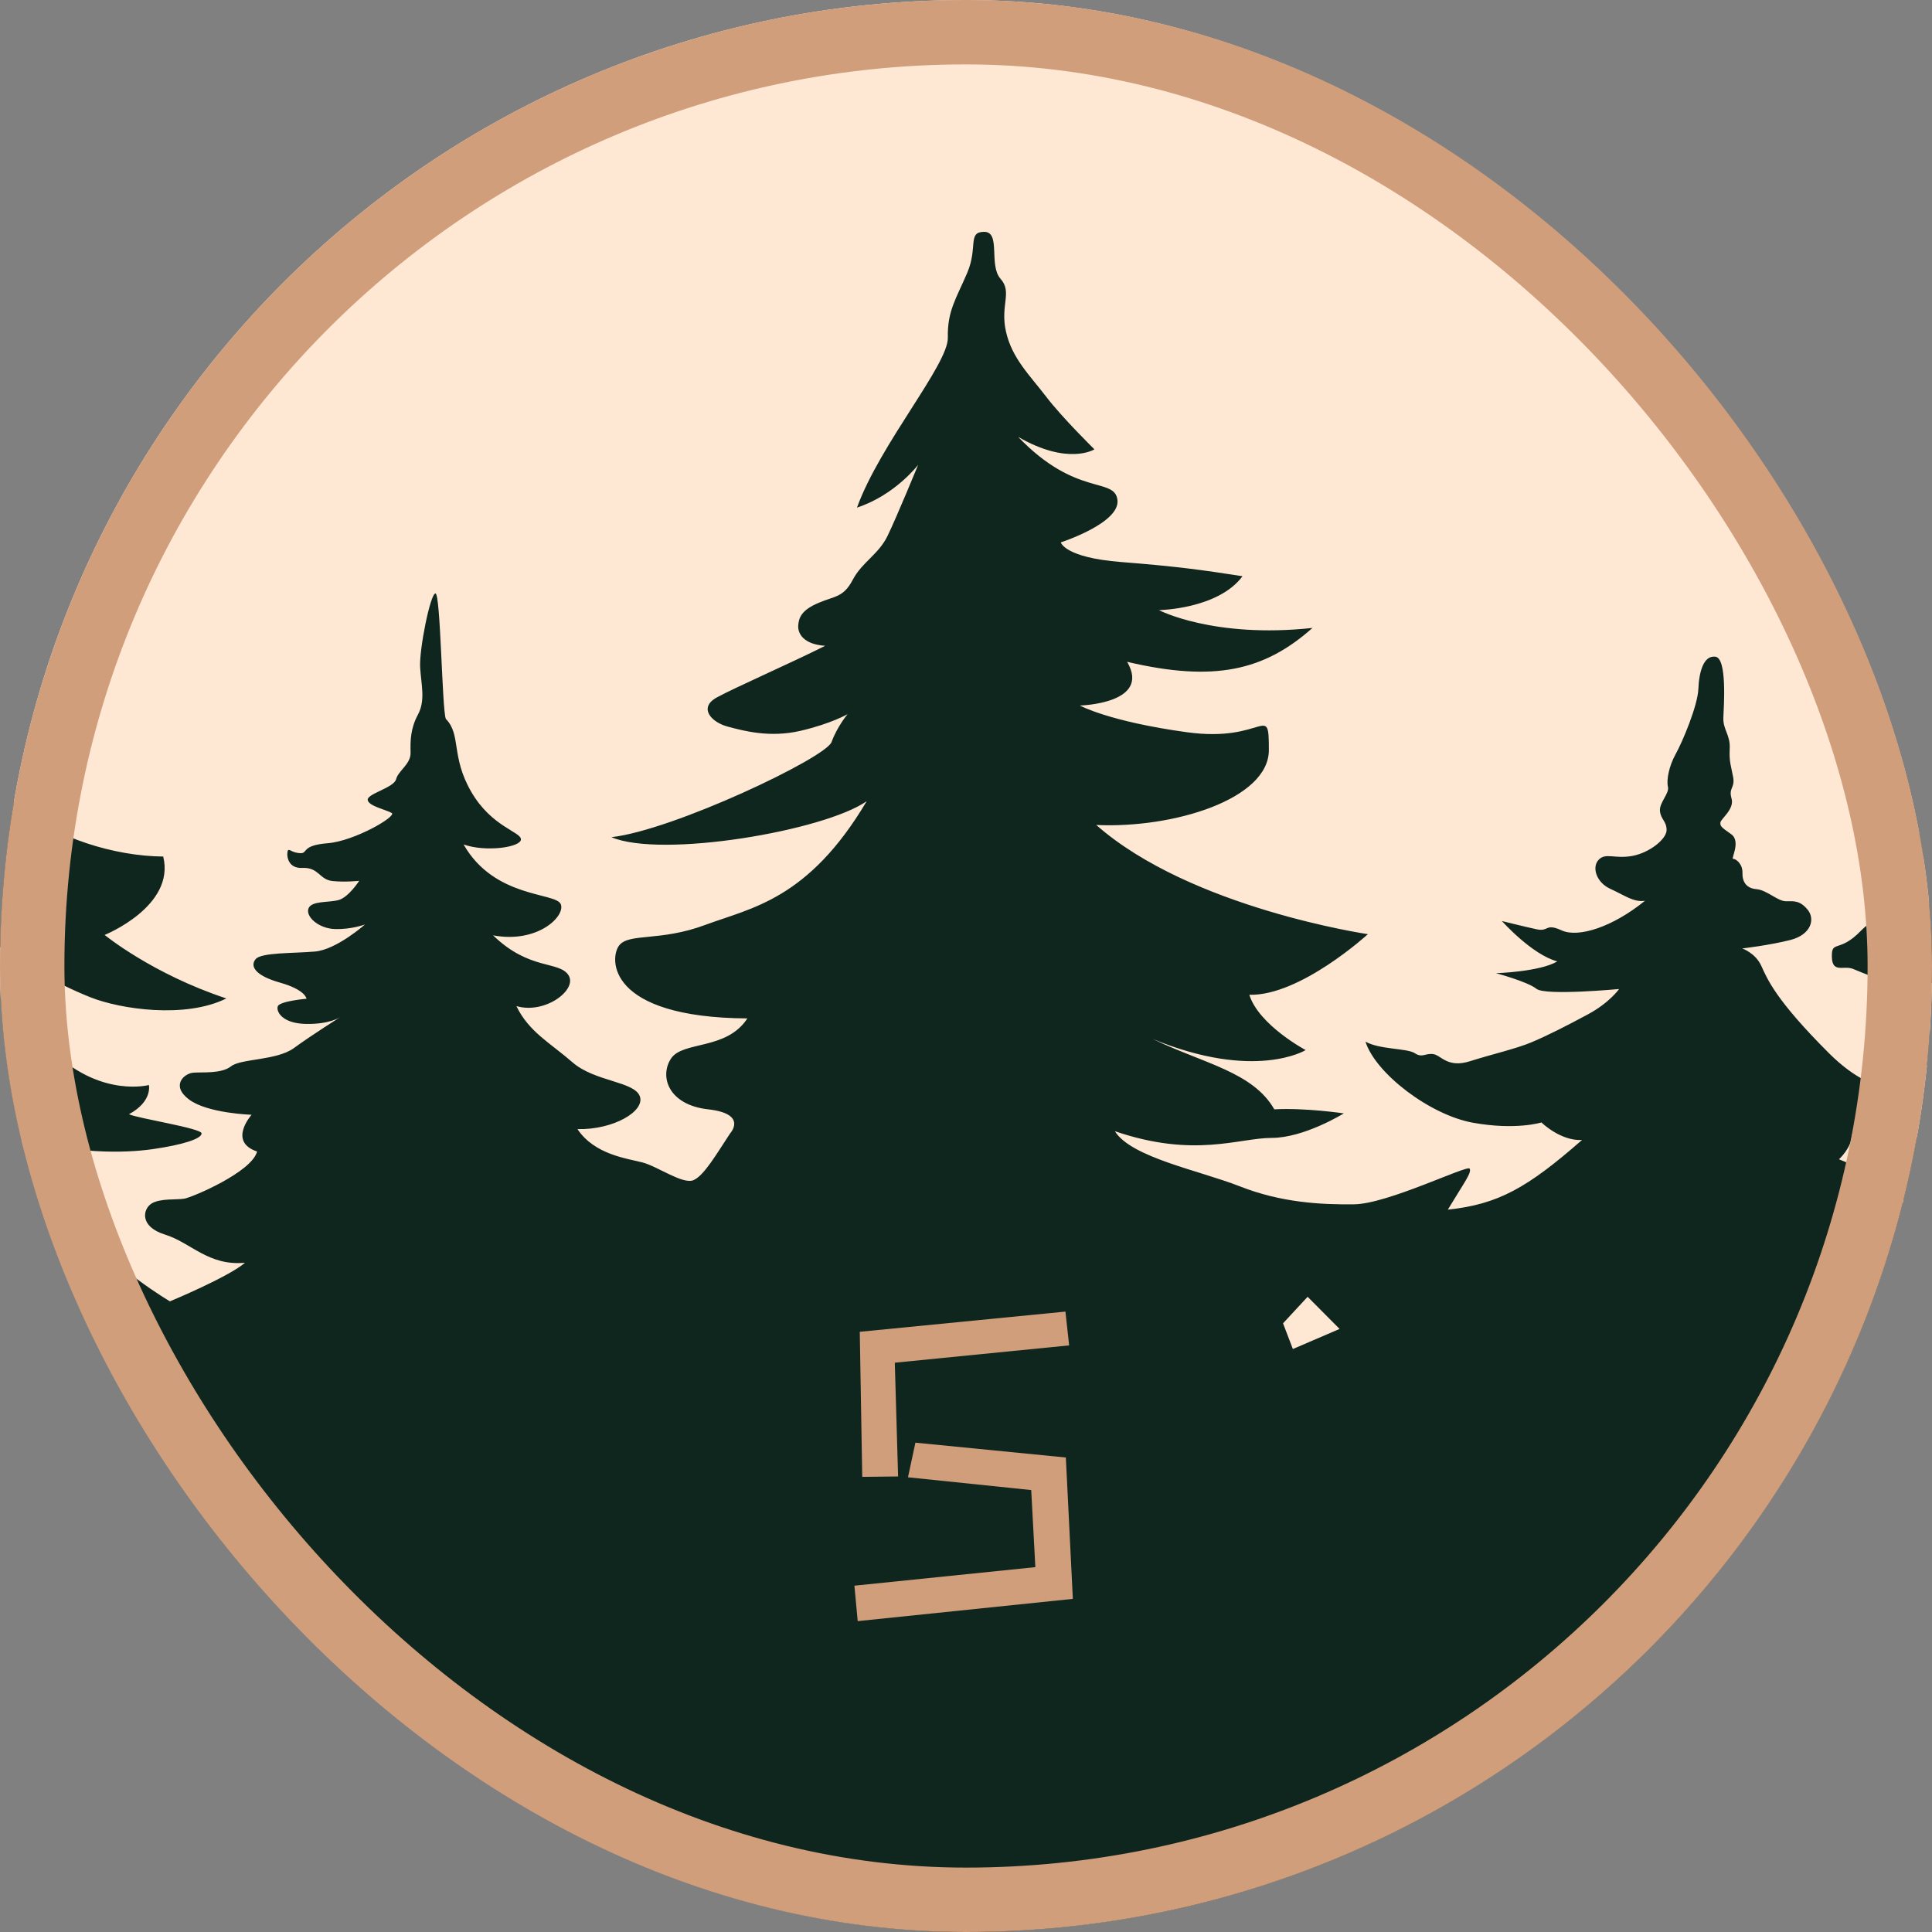 <svg width="150" height="150" viewBox="0 0 150 150" fill="none" xmlns="http://www.w3.org/2000/svg">
<rect x="0" y="0" width="150" height="150" fill="#808080" stroke="none"/>
<g clip-path="url(#clip0_525_343)">
<rect width="150" height="150" rx="75" fill="#FEE8D4"/>
<path d="M196.386 102.284C195.538 102.615 190.788 103.323 189.727 105.363C188.667 107.404 194.52 109.318 194.52 109.318C193.545 110.733 193.036 113.187 193.036 113.187L186.928 108.484H188.243L182.559 103.241L185.867 104.365L181.583 99.371C181.583 99.371 186.801 99.286 188.328 100.369C189.854 101.453 188.582 97.208 187.479 96.333C190.66 97.122 194.775 96.333 194.775 96.333C194.775 96.333 192.357 98.288 190.83 99.454C189.303 100.619 189.897 101.617 193.757 101.118C197.617 100.619 198.295 100.369 198.295 100.369C198.295 100.369 197.235 101.952 196.386 102.284ZM151.723 94.936L147.333 93.19C147.333 93.19 154.077 93.063 156.113 92.065C155.031 93.316 151.723 94.936 151.723 94.936ZM150.705 101.055L147.333 99.371H152.932L150.705 101.055ZM147.333 107.173L145.042 104.927H148.86L147.333 107.173ZM100.378 104.738L99.615 102.742L101.524 100.682L104.005 103.178L100.378 104.738ZM17.795 126.903C17.795 126.903 14.996 125.841 13.023 123.22C16.523 124.53 21.74 123.842 21.74 123.842L17.795 126.903ZM10.097 109.609L13.66 109.858L12.069 111.545L10.097 109.609ZM3.925 115.165C2.525 113.791 2.271 112.23 2.271 112.23L6.597 114.479C6.597 114.479 5.134 114.792 3.925 115.165ZM241.991 149.235C241.614 146.19 238.794 154.494 222.615 142.311C231.41 144.133 235.218 141.297 237.478 139.705C232.61 141.019 231.056 139.152 231.056 139.152C231.056 139.152 240.581 135.899 239.805 133.198C239.029 130.5 238.675 136.451 228.236 133.198C217.796 129.944 217.372 124.132 217.372 124.132C217.372 124.132 219.066 123.646 219.207 122.332C223.687 124.372 229.33 123.163 231.304 121.845C226.401 122.158 223.897 120.083 223.897 120.083C223.897 120.083 226.72 118.213 227.846 116.068C225.696 117.209 218.525 115.133 213.305 106.826C219.23 106.551 221.534 103.967 218.995 102.211C222.193 102.628 225.767 100.183 225.438 99.397C222.334 100.275 218.196 99.814 217.161 98.566C216.126 97.321 213.634 94.276 213.634 94.276C213.634 94.276 215.703 95.06 216.949 94.551C218.196 94.046 218.266 93.307 219.089 93.559C219.912 93.815 220.476 93.307 219.935 92.359C219.395 91.415 219.042 90.931 217.749 90.401C216.456 89.87 214.668 88.508 213.987 85.625C213.305 82.741 212.27 82.785 212.27 82.785C212.27 82.785 212.47 68.722 209.331 68.413C206.192 68.1 208.167 76.095 205.416 79.209C202.665 82.324 202.277 83.085 199.597 83.189C196.916 83.293 197.798 86.13 200.302 86.617C198.979 87.343 195.505 86.755 195.505 86.755C195.505 86.755 196.687 87.845 198.062 88.259C199.438 88.676 201.766 88.588 201.766 88.588C201.766 88.588 201.307 90.925 203.106 91.598C202.894 92.741 197.992 94.766 197.992 94.766C197.992 94.766 201.254 92.463 200.108 91.478C198.962 90.492 198.151 91.462 196.599 91.756C195.047 92.049 194.682 91.923 191.72 91.367C188.757 90.814 187.376 90.18 184.766 88.537C182.156 86.891 179.634 83.777 179.634 83.777L182.086 83.812L180.357 82.046C180.357 82.046 184.678 82.289 187.288 81.945C189.898 81.597 191.555 80.523 191.132 79.279C190.709 78.031 189.686 78.066 188.275 77.756C186.864 77.444 186.406 76.487 184.924 75.934C183.443 75.378 182.479 76.025 181.374 74.847C180.269 73.672 174.955 71.019 173.474 68.274C176.507 69.01 179.634 67.374 179.47 66.221C179.305 65.065 178.247 65.965 177.024 65.851C175.802 65.734 175.402 64.234 175.402 64.234C175.402 64.234 177.612 64.951 179.705 64.329C181.797 63.703 182.291 61.581 182.103 61.189C181.915 60.797 181.209 60.914 179.775 61.05C178.341 61.189 176.554 60.519 176.319 59.183C176.084 57.844 174.649 56.113 173.262 55.652C174.649 55.238 174.696 54.06 174.696 54.06C174.696 54.06 175.637 55.421 177.33 55.052C179.023 54.682 178.552 52.515 177.565 51.684C176.577 50.854 175.59 50.023 174.885 47.531C174.179 45.038 173.051 44.025 173.051 42.316C173.051 40.61 171.545 33.781 169.994 33.92C168.442 34.056 168.959 36.826 168.912 37.518C168.865 38.209 167.783 39.732 167.689 41.946C167.595 44.163 164.069 49.514 163.269 51.084C162.47 52.654 157.72 52.054 157.438 55.282C157.156 58.514 161.388 55.377 161.388 56.713C161.388 58.052 159.131 59.253 156.45 59.758C153.77 60.267 155.086 60.775 152.97 61.375C150.854 61.975 149.914 63.959 149.867 64.834C147.774 64.512 146.669 63.703 146.669 63.703C146.669 63.703 146.857 64.398 147.327 64.882C145.705 65.043 145.399 64.603 145.399 64.603C145.399 64.603 145.963 66.312 148.997 66.451C152.03 66.59 152.994 67.696 155.392 67.443C153.511 68.274 152.453 69.819 151.019 69.957C149.584 70.097 146.175 70.51 144.482 72.263C142.789 74.016 142.202 72.958 142.225 74.272C142.249 75.586 143.118 74.942 143.847 75.217C144.576 75.495 146.175 76.303 148.362 76.395C150.549 76.487 151.372 75.842 151.372 75.842C151.372 75.842 151.301 77.8 152.524 78.24C151.936 79.809 151.113 79.993 150.125 80.04C149.138 80.087 148.315 80.64 148.362 81.493C148.409 82.346 149.185 82.855 150.854 82.855C152.524 82.855 155.604 82.254 155.604 82.254C155.604 82.254 151.454 88.209 143.871 90.457L142.777 90.006C142.777 90.006 143.8 89.074 143.765 88.104C147.257 87.826 149.514 86.443 149.161 85.23C148.809 84.02 146.163 85.925 142.002 81.771C137.84 77.617 137.205 75.991 136.746 74.986C136.288 73.985 135.265 73.637 135.265 73.637C135.265 73.637 137.381 73.394 139.004 72.98C140.626 72.563 140.943 71.354 140.344 70.627C139.744 69.901 139.286 69.97 138.651 69.97C138.016 69.97 137.187 69.105 136.376 69.035C135.565 68.966 135.265 68.448 135.283 67.753C135.3 67.061 134.754 66.663 134.56 66.682C134.365 66.698 135.195 65.314 134.401 64.761C133.607 64.206 133.554 64.136 133.572 63.861C133.59 63.583 134.683 62.822 134.436 61.991C134.189 61.16 134.719 61.195 134.56 60.33C134.401 59.464 134.242 59.17 134.295 58.115C134.348 57.06 133.766 56.644 133.801 55.727C133.837 54.812 134.101 51.106 133.184 50.986C132.267 50.866 131.914 52.161 131.862 53.479C131.809 54.793 130.627 57.597 130.098 58.548C129.569 59.499 129.375 60.573 129.499 61.091C129.622 61.612 128.793 62.339 128.881 62.996C128.969 63.653 129.393 63.757 129.393 64.449C129.393 65.141 128.07 66.214 126.712 66.458C125.354 66.698 124.666 66.18 124.12 66.751C123.573 67.32 123.926 68.514 125.037 69.016C126.148 69.518 126.835 70.071 127.717 69.935C125.178 71.995 122.533 72.822 121.246 72.235C119.958 71.647 120.275 72.358 119.305 72.15C118.336 71.941 116.607 71.508 116.607 71.508C116.607 71.508 118.935 74.121 120.91 74.642C119.552 75.454 116.149 75.558 116.149 75.558C116.149 75.558 118.6 76.215 119.288 76.771C119.976 77.324 125.707 76.787 125.707 76.787C125.707 76.787 124.966 77.848 123.297 78.748C121.628 79.648 120.123 80.41 118.923 80.915C117.724 81.424 115.867 81.841 114.127 82.393C112.387 82.946 111.893 81.932 111.282 81.841C110.67 81.746 110.435 82.163 109.847 81.771C109.26 81.379 107.096 81.493 106.015 80.871C106.791 83.338 111.023 86.569 114.362 87.169C117.701 87.769 119.676 87.147 119.676 87.147C119.676 87.147 121.157 88.6 122.827 88.509C118.582 92.223 116.325 93.502 112.41 93.916C113.68 91.806 114.28 91.045 114.103 90.732C113.927 90.423 107.754 93.468 105.145 93.502C102.535 93.537 99.466 93.364 96.292 92.119C93.118 90.871 87.828 89.87 86.558 87.826C92.73 89.939 96.186 88.347 98.726 88.347C101.265 88.347 104.334 86.443 104.334 86.443C104.334 86.443 101.301 85.994 98.937 86.13C97.28 83.224 93.435 82.567 89.485 80.662C97.456 83.951 101.371 81.528 101.371 81.528C101.371 81.528 97.738 79.591 96.997 77.235C100.947 77.339 106.203 72.529 106.203 72.529C106.203 72.529 92.448 70.51 85.112 64.051C91.108 64.329 98.514 62.045 98.514 58.236C98.514 54.429 98.232 57.683 92.166 56.852C86.099 56.021 83.842 54.777 83.842 54.777C83.842 54.777 89.415 54.638 87.51 51.384C94.282 52.976 98.161 52.076 101.9 48.753C94.211 49.584 89.979 47.37 89.979 47.37C89.979 47.37 94.564 47.3 96.469 44.738C93.365 44.255 91.39 43.977 87.016 43.633C82.643 43.285 82.361 42.11 82.361 42.11C82.361 42.11 86.993 40.61 86.758 38.809C86.522 37.009 83.56 38.62 79.045 33.917C82.948 36.178 84.971 34.886 84.971 34.886C84.971 34.886 82.478 32.442 81.209 30.78C79.939 29.119 78.575 27.827 78.105 25.751C77.635 23.673 78.622 22.706 77.681 21.645C76.741 20.584 77.728 18 76.412 18C75.095 18 75.942 19.197 75.095 21.184C74.249 23.168 73.543 24.134 73.59 26.213C73.637 28.288 68.323 34.473 66.536 39.41C69.499 38.44 71.286 36.087 71.286 36.087C71.286 36.087 69.617 40.149 68.911 41.602C68.206 43.055 66.936 43.633 66.207 45.016C65.478 46.4 64.82 46.261 63.527 46.817C62.234 47.37 62.022 47.948 61.975 48.548C61.928 49.145 62.328 50.023 64.067 50.14C61.364 51.498 57.084 53.368 55.65 54.151C54.216 54.938 55.203 56.069 56.496 56.413C57.79 56.76 59.788 57.291 62.163 56.738C64.538 56.182 65.807 55.446 65.807 55.446C65.807 55.446 65.008 56.391 64.561 57.613C64.115 58.836 52.264 64.465 47.467 64.998C51.371 66.657 63.974 64.512 67.289 62.206C62.751 69.866 58.307 70.488 54.78 71.802C51.253 73.119 48.855 72.424 48.079 73.394C47.303 74.364 47.091 79.001 58.025 79.07C56.402 81.562 53.016 80.801 52.099 82.185C51.182 83.572 51.888 85.786 54.991 86.13C58.095 86.478 56.685 88 56.685 88C55.683 89.507 54.665 91.285 53.838 91.629C53.011 91.974 51.07 90.568 49.893 90.255C48.716 89.943 46.171 89.662 44.835 87.665C47.635 87.728 50.116 86.26 49.671 85.103C49.225 83.951 46.171 83.982 44.453 82.482C42.736 80.984 41.05 80.11 40.095 78.113C42.322 78.767 44.867 76.834 44.135 75.71C43.404 74.585 41.113 75.365 38.282 72.62C41.781 73.274 43.945 71.088 43.531 70.185C43.117 69.278 38.377 69.746 35.992 65.564C37.73 66.177 40.424 65.782 40.445 65.178C40.466 64.575 38.176 64.221 36.586 61.473C34.995 58.728 35.822 57.041 34.613 55.813C34.316 55.064 34.21 46.056 33.807 46.075C33.404 46.097 32.535 50.465 32.619 51.82C32.704 53.172 33.044 54.379 32.45 55.481C31.856 56.584 31.856 57.541 31.877 58.438C31.898 59.332 30.923 59.831 30.753 60.497C30.584 61.164 28.505 61.622 28.547 62.099C28.59 62.579 29.99 62.869 30.414 63.119C30.838 63.368 27.53 65.305 25.43 65.469C23.33 65.636 23.945 66.281 23.288 66.24C22.631 66.199 22.461 65.867 22.355 66.031C22.249 66.199 22.206 67.446 23.479 67.386C24.751 67.323 24.794 68.299 25.812 68.403C26.829 68.508 27.89 68.385 27.89 68.385C27.89 68.385 27.063 69.673 26.278 69.882C25.494 70.09 24.158 69.923 23.945 70.548C23.733 71.174 24.73 72.09 26.003 72.131C27.275 72.172 28.335 71.777 28.335 71.777C28.335 71.777 26.13 73.732 24.454 73.877C22.779 74.023 20.298 73.941 19.852 74.462C19.407 74.98 19.746 75.728 21.74 76.291C23.733 76.853 23.797 77.541 23.797 77.541C23.797 77.541 21.719 77.728 21.57 78.123C21.422 78.518 21.888 79.456 23.733 79.497C25.579 79.538 26.406 78.976 26.406 78.976C26.406 78.976 24.158 80.391 22.822 81.37C21.485 82.346 18.707 82.182 17.944 82.785C17.18 83.388 15.695 83.221 14.996 83.284C14.296 83.347 13.236 84.282 14.678 85.366C16.12 86.446 19.534 86.55 19.534 86.55C19.534 86.55 17.668 88.632 19.959 89.403C19.555 91.004 14.911 92.962 14.317 93.063C13.723 93.168 12.451 93.022 11.772 93.439C11.094 93.856 10.797 95.23 12.812 95.853C14.826 96.478 16.183 98.31 19.025 98.038C17.753 99.141 13.193 101.036 13.193 101.036C13.193 101.036 8.654 98.37 6.534 95.335C4.413 92.296 2.335 89.507 1.104 88.341C5.94 89.589 9.545 89.548 11.878 89.216C14.211 88.881 15.653 88.407 15.653 88C15.653 87.593 10.733 86.844 10.012 86.509C11.857 85.511 11.56 84.241 11.56 84.241C11.56 84.241 7.997 85.198 4.307 81.828C0.617 78.458 -3.805 73.369 -5.3 68.811C-0.497 74.023 4.657 76.49 7.011 77.425C9.365 78.363 14.398 79.099 17.573 77.519C11.815 75.615 8.124 72.589 8.124 72.589C8.124 72.589 13.628 70.371 12.673 66.502C8.856 66.47 4.339 65.033 1.667 62.787C-1.006 60.538 -1.387 60.665 -1.387 60.665C-1.387 60.665 3.321 57.762 1.985 54.764C1.698 54.17 -1.143 54.796 -3.264 53.463C-5.385 52.13 -5.788 52.215 -6.7 51.091C-4.812 51.508 -1.504 50.61 -1.949 48.823C-2.395 47.032 -5.046 46.823 -6.318 44.931C-5.83 44.182 -5.809 43.639 -6.127 43.181C-5.088 42.726 -4.579 41.017 -4.749 39.997C-4.918 38.98 -6.212 36.523 -7.527 34.984C-8.842 33.443 -9.266 24.725 -9.881 24.766C-10.496 24.807 -9.881 26.866 -10.539 27.991C-11.196 29.116 -11.387 30.695 -11.514 32.132C-11.641 33.569 -12.087 35.193 -12.914 36.106C-13.741 37.022 -14.674 37.815 -14.801 38.5C-14.929 39.189 -16.943 39.416 -16.965 40.206C-16.986 40.998 -16.498 41.975 -16.052 42.392C-15.607 42.809 -14.568 42.827 -14.568 42.827C-14.568 42.827 -15.819 44.618 -17.961 45.534C-20.103 46.45 -21.015 47.471 -21.1 48.115C-21.185 48.759 -20.549 49.612 -19.297 49.862C-18.046 50.111 -17.94 50.8 -16.986 50.882C-16.032 50.964 -16.01 49.925 -15.31 49.925C-14.611 49.925 -14.101 49.988 -14.08 50.216C-14.059 50.446 -16.18 51.277 -16.455 52.256C-16.731 53.235 -18.449 53.463 -19.531 53.794C-20.612 54.129 -22.16 53.88 -22.457 54.442C-22.754 55.004 -25.13 56.315 -25.193 57.023C-25.257 57.73 -22.86 57.708 -22.288 58.27C-21.715 58.833 -18.237 59.79 -17.643 59.809C-17.049 59.831 -17.049 59.998 -17.049 60.102C-17.049 60.207 -18.852 59.767 -19.764 60.788C-20.676 61.808 -20.549 62.683 -22.33 62.389C-24.112 62.099 -24.493 63.867 -27.187 64.221C-29.88 64.575 -40.77 63.567 -43.824 59.572C-42.393 62.474 -40.357 64.253 -39.88 65.441C-39.402 66.625 -37.398 66.312 -36.062 67.374C-34.726 68.435 -32.34 70.747 -31.259 70.434C-32.022 71.246 -37.207 72.244 -39.848 70.933C-38.607 72.68 -35.299 73.243 -34.408 73.868C-33.517 74.49 -30.209 75.084 -28.586 74.585C-26.964 74.086 -23.783 74.054 -23.783 74.054C-23.783 74.054 -23.401 74.617 -22.542 74.43C-22.892 75.21 -25.692 76.427 -27.314 77.987C-28.936 79.547 -38.862 84.418 -41.979 84.074C-41.089 85.543 -37.685 87.071 -35.076 87.289C-32.468 87.507 -28.141 87.103 -28.141 87.103C-28.141 87.103 -28.046 89.039 -31.418 89.819C-28.777 91.38 -22.828 90.786 -22.828 90.786C-22.828 90.786 -24.801 91.285 -27.314 94.096C-29.827 96.904 -35.776 97.372 -37.144 98.746C-38.512 100.12 -42.711 101.68 -44.238 101.68C-45.765 101.68 -50.091 102.366 -51.046 101.775C-52 101.181 -53.622 102.337 -51.173 105.019C-48.723 107.704 -47.578 108.08 -45.192 108.08C-42.806 108.08 -37.271 107.767 -37.271 107.767C-37.271 107.767 -44.874 112.167 -45.097 112.824C-45.319 113.481 -44.556 115.196 -41.438 114.978C-38.321 114.761 -31.704 113.105 -29.509 111.014C-29.732 112.824 -28.555 113.292 -27.696 113.323C-26.837 113.355 -24.324 112.512 -21.715 110.108C-23.051 112.325 -28.671 119.056 -33.973 121.804C-39.275 124.549 -45.129 125.175 -45.553 126.422C-45.977 127.673 -45.765 129.546 -41.778 129.796C-37.791 130.045 -34.949 130.254 -34.949 130.254C-34.949 130.254 -41.566 137.371 -45.849 139.784C-50.134 142.197 -55.054 142.655 -56.581 142.282C-58.108 141.906 -58.702 143.78 -56.835 144.819C-54.969 145.861 -53.654 146.029 -53.06 146.442C-52.467 146.859 -49.709 146.401 -47.928 146.941C-46.147 147.485 -40.123 145.694 -40.123 145.694C-40.123 145.694 -40.717 146.692 -39.869 147.526C-43.432 149.648 -43.856 152.393 -45.468 153.06C-47.08 153.726 -54.049 155.824 -55.59 158H231.081C231.081 158 242.367 152.28 241.991 149.235Z" fill="#0F261E"/>
<path d="M69.728 114.632L66.944 114.664L66.752 103.4L82.72 101.832L83.008 104.456L69.472 105.8L69.728 114.632ZM66.336 123.112L80.384 121.672L80.064 115.688L70.496 114.696L71.072 112.008L82.752 113.16L83.296 124.136L66.592 125.864L66.336 123.112Z" fill="#D19E7B"/>
</g>
<rect x="2.5" y="2.5" width="145" height="145" rx="72.5" stroke="#D19E7B" stroke-width="5"/>
<defs>
<clipPath id="clip0_525_343">
<rect width="150" height="150" rx="75" fill="white"/>
</clipPath>
</defs>
</svg>
